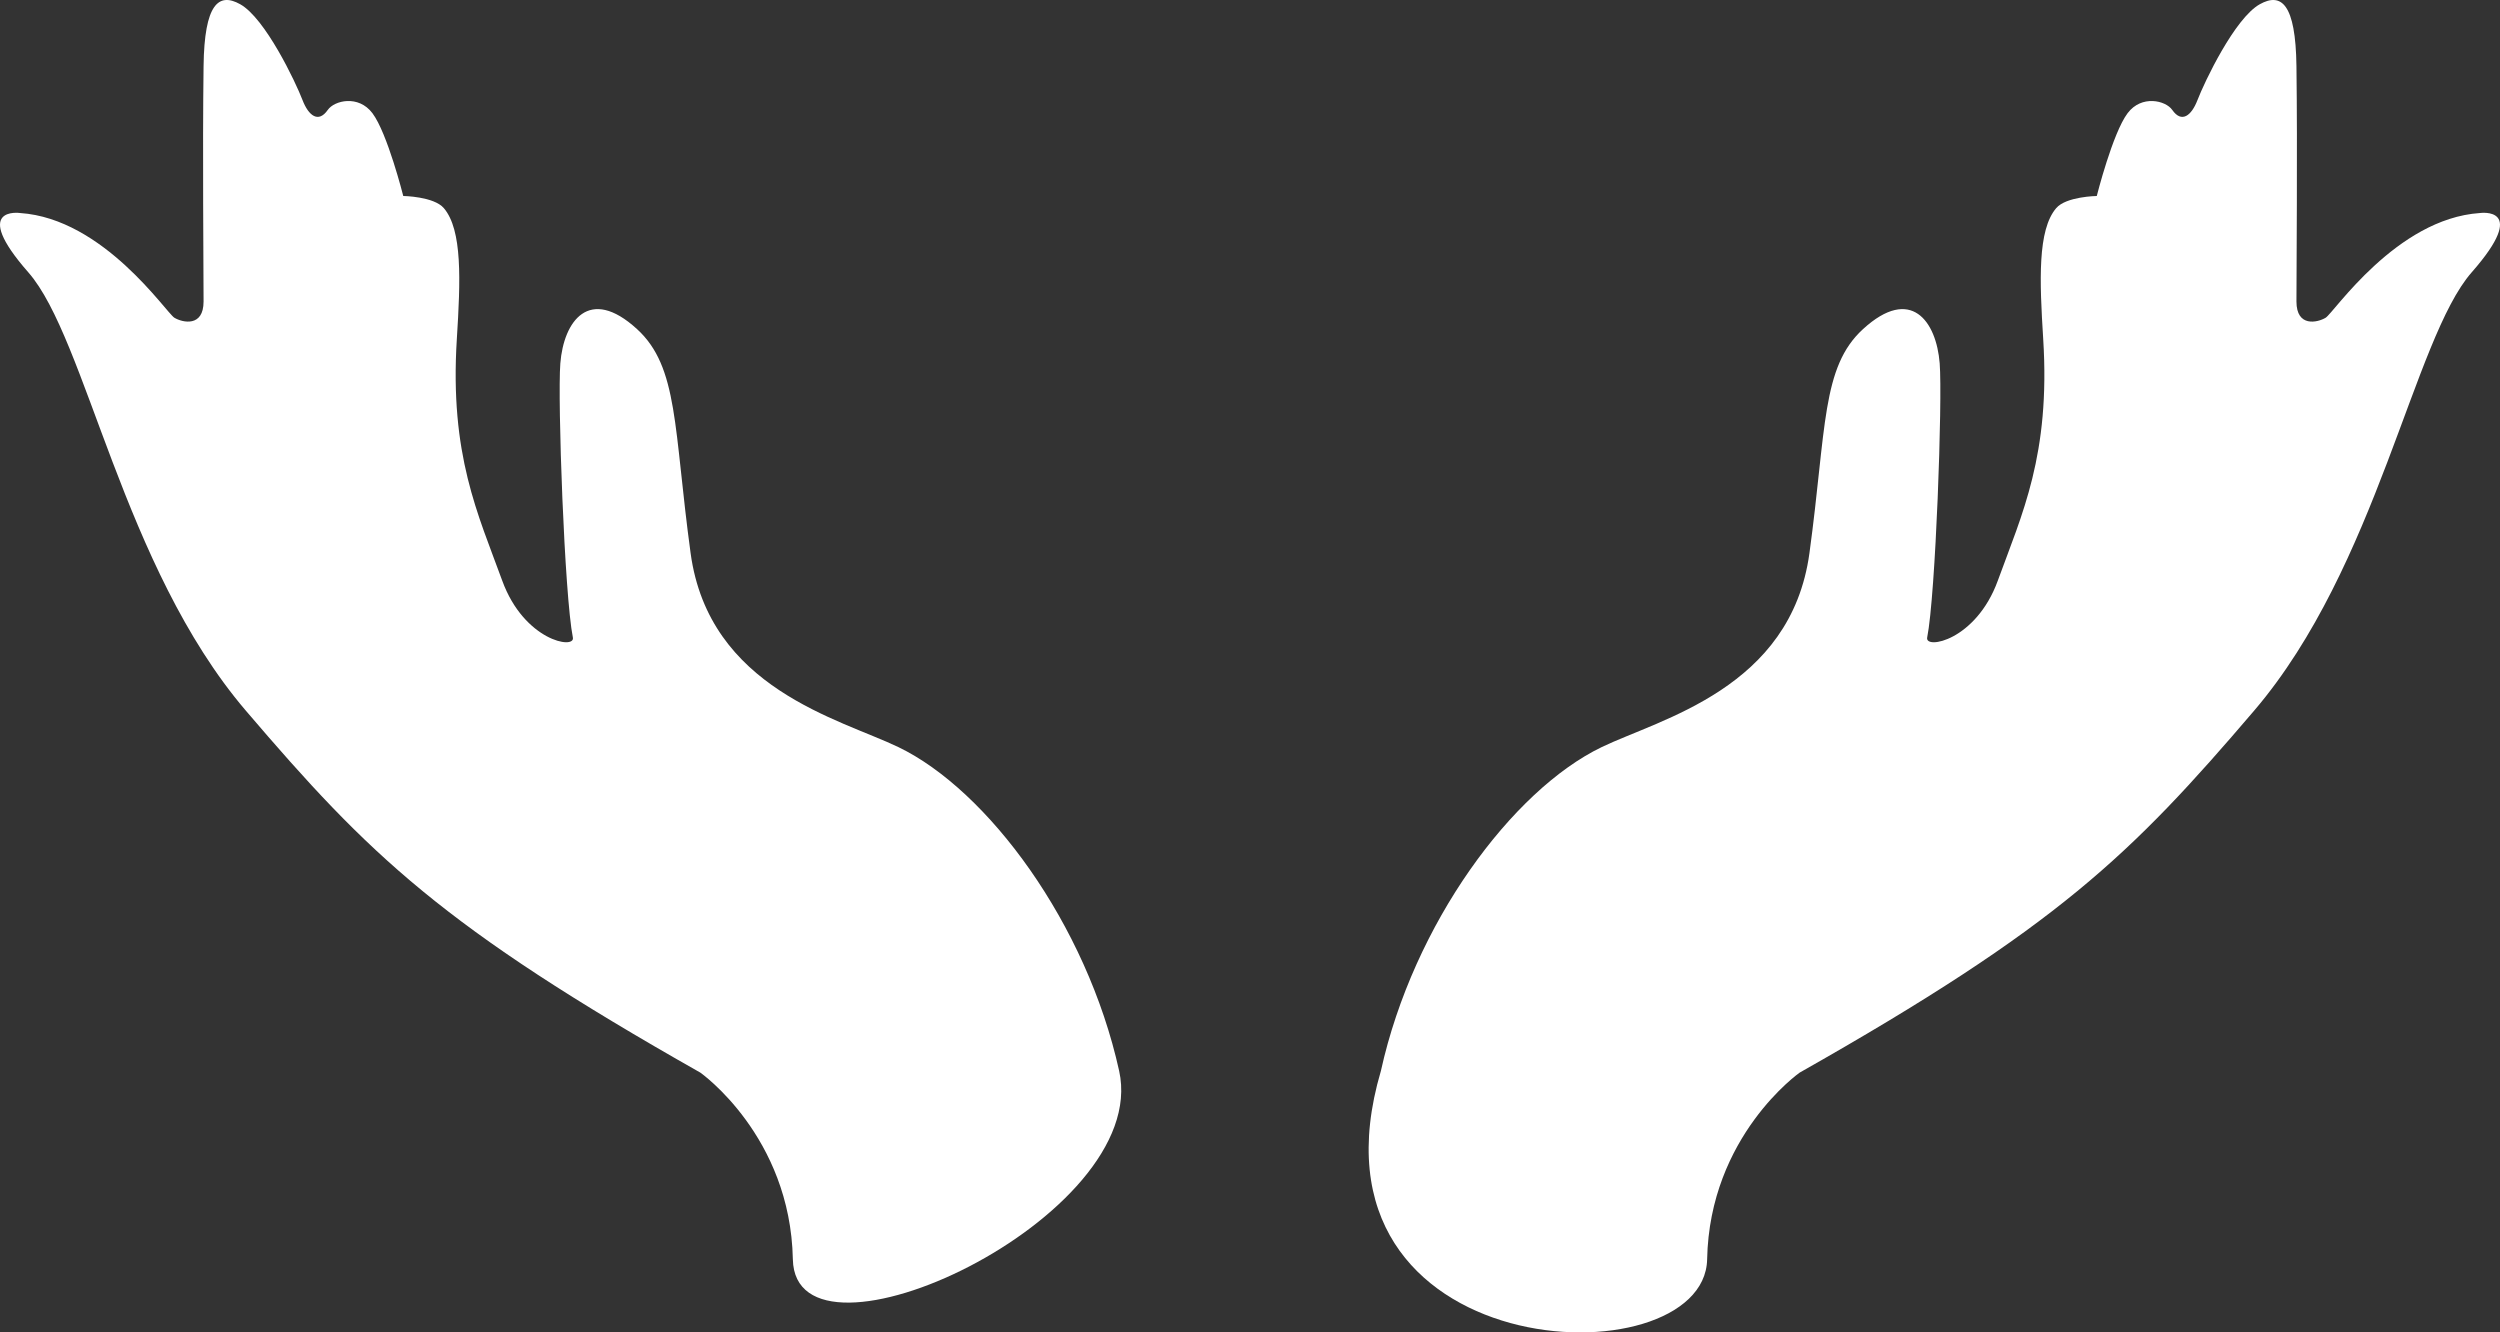 <svg version="1.1" id="图层_1" x="0px" y="0px" width="198.959px" height="106.039px" viewBox="0 0 198.959 106.039" enable-background="new 0 0 198.959 106.039" xml:space="preserve" xmlns="http://www.w3.org/2000/svg" xmlns:xlink="http://www.w3.org/1999/xlink" xmlns:xml="http://www.w3.org/XML/1998/namespace">
  <rect x="0" y="0" width="198.959" height="106.039" fill="#333333" stroke="none"/>
  <path fill="#FFFFFF" d="M63.098,100.22c-0.194-9.816-7.362-14.857-7.362-14.857C35.192,73.737,29.379,68.05,19.559,56.55
	c-9.82-11.499-12.66-29.584-17.31-34.882c-4.649-5.297-0.646-4.715-0.646-4.715c6.654,0.45,11.628,7.943,12.274,8.333
	c0.646,0.389,2.324,0.774,2.324-1.292c0-2.724-0.089-12.015,0-18.732c0.063-4.977,1.209-5.877,2.91-4.928
	c1.998,1.114,4.41,6.182,4.969,7.641c0.479,1.238,1.262,1.843,2.005,0.773c0.522-0.753,2.438-1.22,3.553,0.258
	c1.193,1.583,2.455,6.591,2.455,6.591s2.437,0.037,3.229,0.966c1.485,1.744,1.328,5.755,1.035,10.403
	c-0.581,9.238,1.675,13.925,3.615,19.251c1.743,4.778,5.813,5.489,5.619,4.521c-0.669-3.353-1.226-18.928-0.998-21.82
	c0.266-3.359,2.292-6.215,6.103-2.729c3.309,3.028,2.908,7.881,4.264,17.829c1.467,10.78,11.873,13.194,16.536,15.438
	c7.106,3.424,14.978,14.033,17.57,25.771C91.65,96.925,63.292,110.044,63.098,100.22z" class="color c1"/>
  <path fill="#FFFFFF" d="M135.86,100.22c0.193-9.816,7.363-14.857,7.363-14.857c20.541-11.625,26.356-17.313,36.174-28.811
	c9.82-11.5,12.66-29.585,17.313-34.883c4.652-5.297,0.646-4.715,0.646-4.715c-6.654,0.45-11.625,7.943-12.272,8.333
	c-0.647,0.389-2.324,0.774-2.324-1.292c0-2.724,0.087-12.015,0-18.732c-0.063-4.977-1.211-5.877-2.913-4.928
	c-1.998,1.114-4.408,6.182-4.968,7.641c-0.479,1.238-1.259,1.843-2.003,0.773c-0.523-0.753-2.439-1.22-3.553,0.258
	c-1.193,1.583-2.454,6.591-2.454,6.591s-2.438,0.037-3.229,0.966c-1.488,1.744-1.326,5.755-1.035,10.403
	c0.582,9.238-1.678,13.925-3.615,19.251c-1.744,4.778-5.813,5.489-5.618,4.521c0.671-3.354,1.226-18.928,0.996-21.82
	c-0.263-3.359-2.291-6.215-6.101-2.729c-3.312,3.028-2.908,7.881-4.265,17.829c-1.471,10.779-11.875,13.193-16.536,15.439
	c-7.105,3.424-14.978,14.033-17.57,25.771C102.923,108.912,135.664,110.044,135.86,100.22z" class="color c1"/>
</svg>